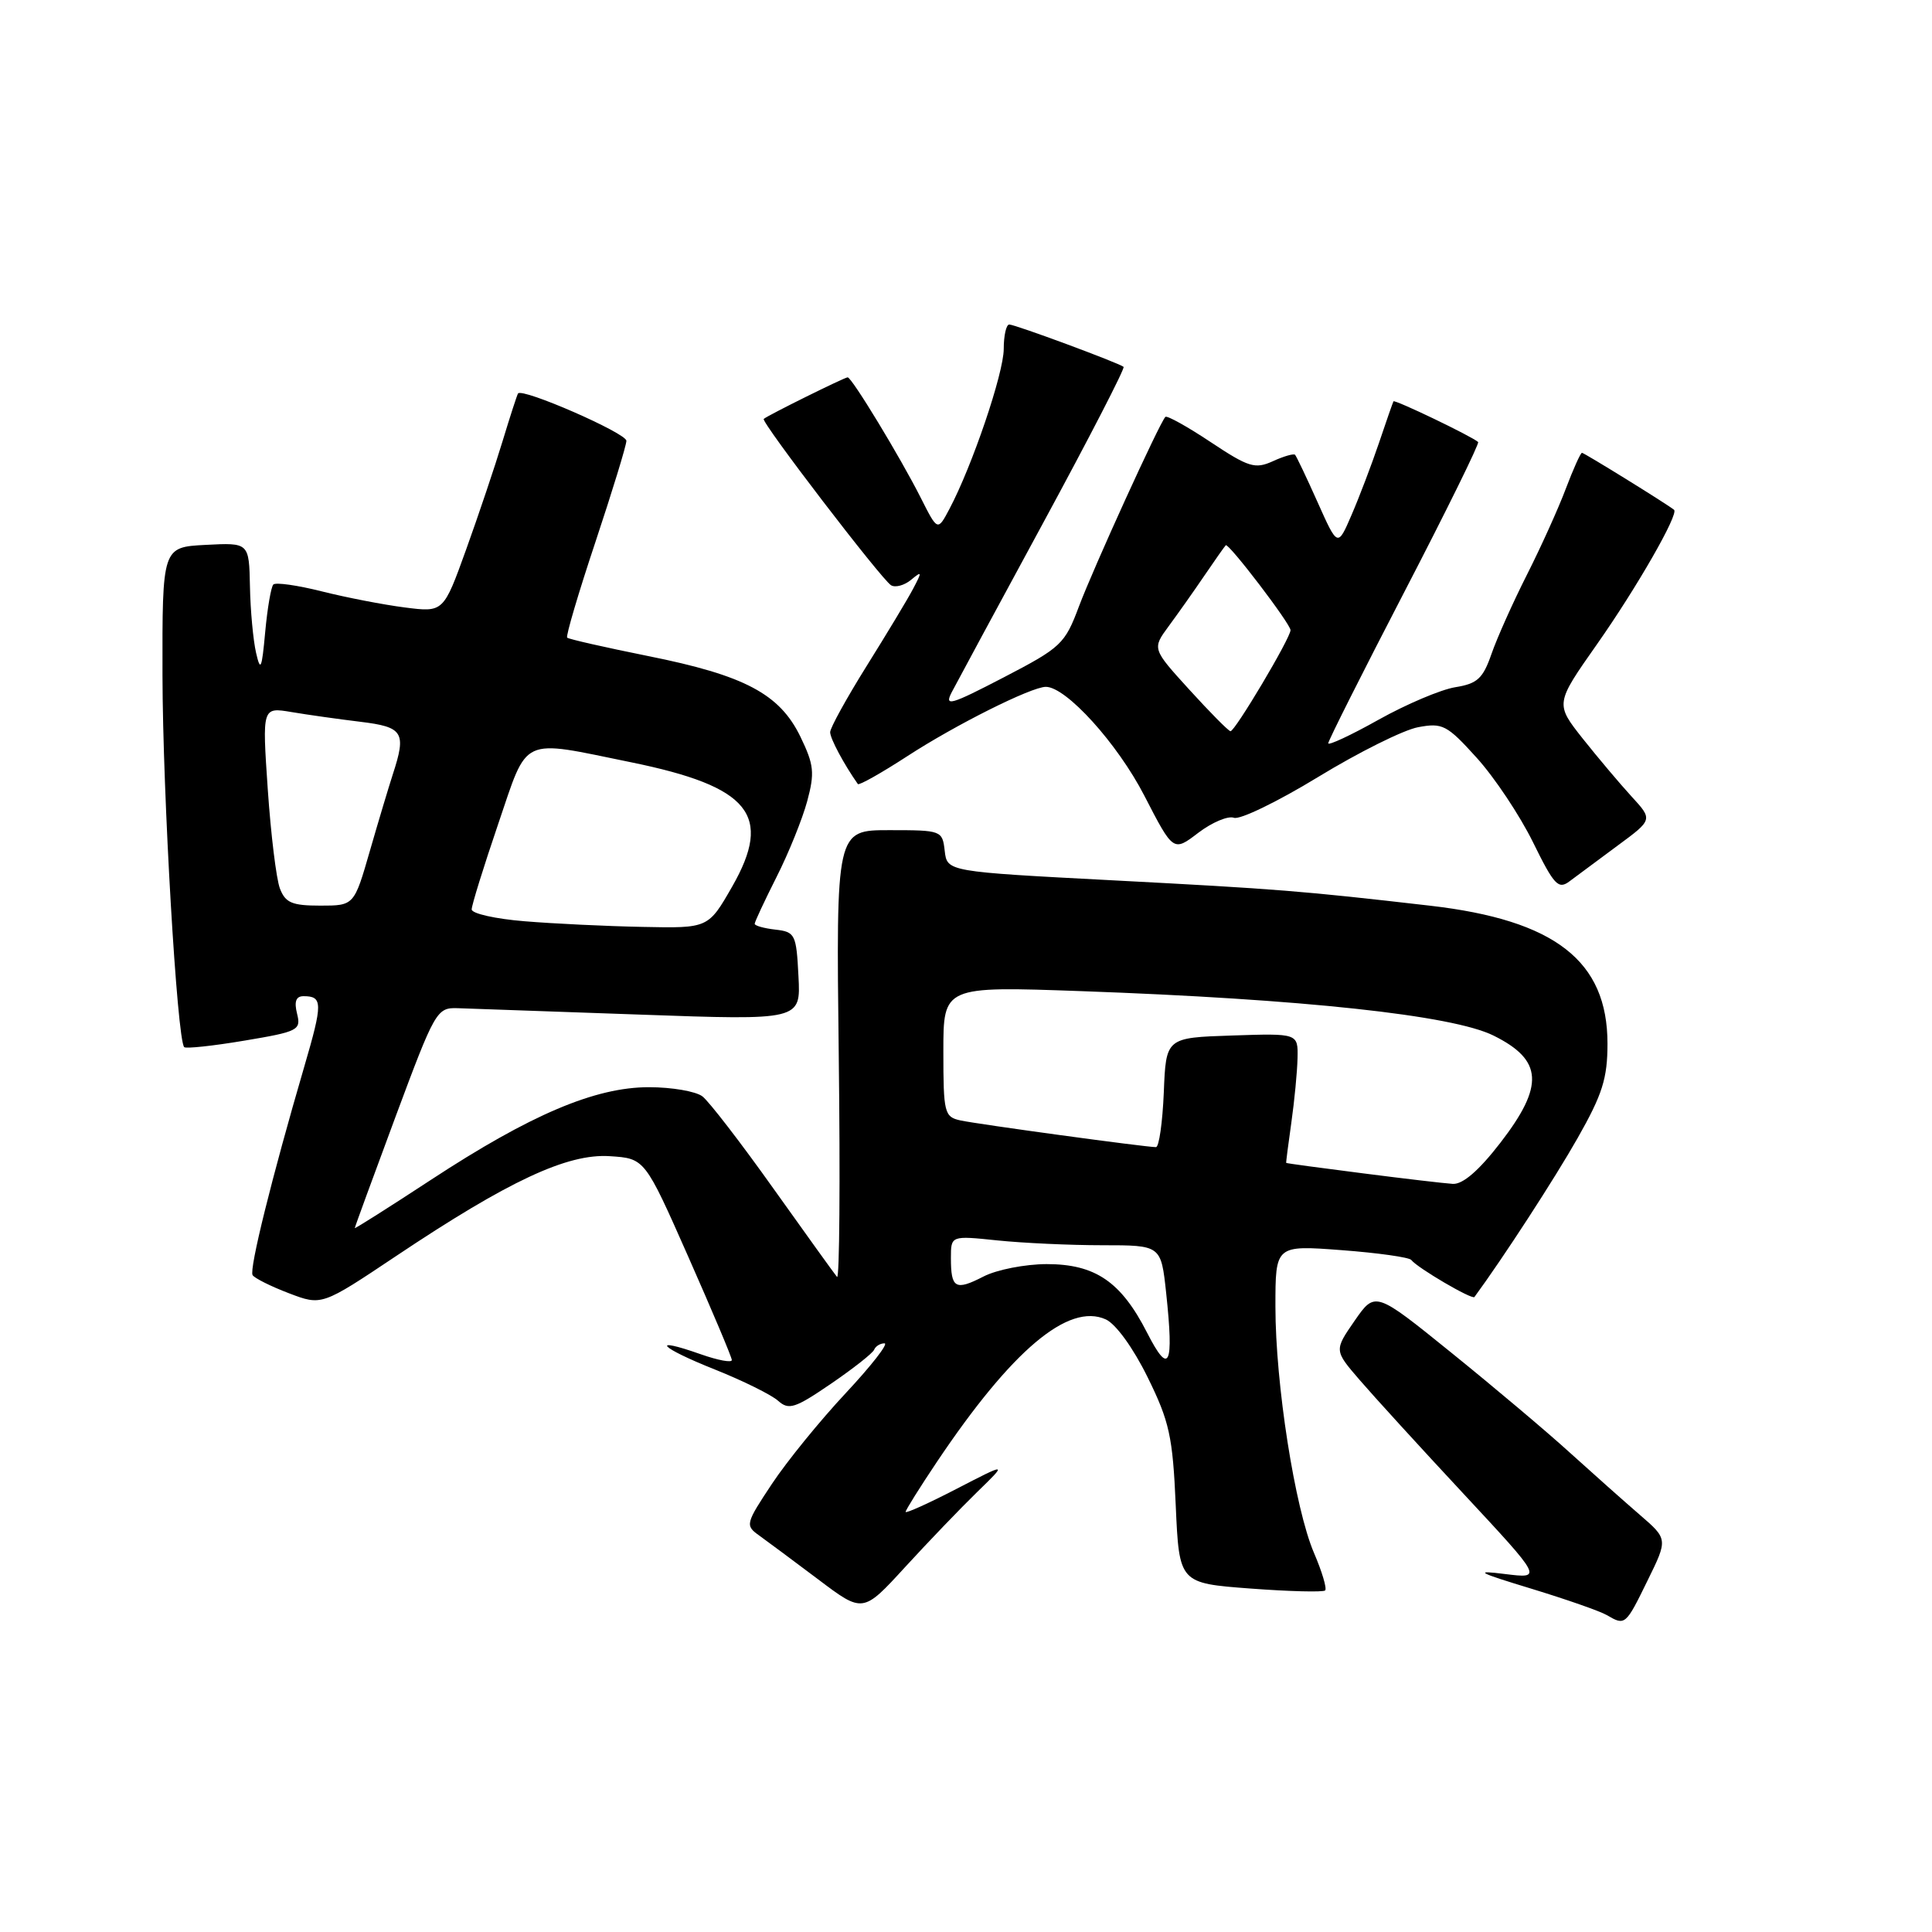 <?xml version="1.0" encoding="UTF-8" standalone="no"?>
<!DOCTYPE svg PUBLIC "-//W3C//DTD SVG 1.1//EN" "http://www.w3.org/Graphics/SVG/1.1/DTD/svg11.dtd" >
<svg xmlns="http://www.w3.org/2000/svg" xmlns:xlink="http://www.w3.org/1999/xlink" version="1.1" viewBox="0 0 256 256">
 <g >
 <path fill="currentColor"
d=" M 218.29 209.47 C 221.01 203.94 221.01 203.94 217.28 200.72 C 215.23 198.95 211.06 195.24 208.02 192.49 C 204.99 189.73 197.94 183.79 192.36 179.28 C 182.22 171.08 182.22 171.08 179.50 175.00 C 176.78 178.93 176.78 178.93 180.14 182.83 C 181.99 184.98 188.20 191.79 193.95 197.96 C 204.39 209.18 204.39 209.18 199.45 208.57 C 195.23 208.04 195.74 208.33 202.91 210.51 C 207.53 211.92 212.03 213.49 212.91 214.01 C 215.34 215.43 215.40 215.38 218.29 209.47 Z  M 129.50 197.68 C 133.50 193.79 133.50 193.79 126.75 197.28 C 123.04 199.20 120.00 200.57 120.00 200.33 C 120.00 200.09 121.87 197.10 124.15 193.70 C 134.07 178.91 141.58 172.58 146.53 174.83 C 147.86 175.44 150.17 178.63 152.07 182.50 C 154.95 188.35 155.39 190.32 155.79 199.45 C 156.25 209.78 156.25 209.78 165.69 210.49 C 170.89 210.88 175.34 210.99 175.59 210.74 C 175.84 210.49 175.18 208.25 174.11 205.77 C 171.58 199.86 169.00 183.38 169.00 173.12 C 169.00 164.99 169.00 164.99 177.75 165.65 C 182.56 166.01 186.72 166.60 187.00 166.95 C 187.80 168.00 195.08 172.26 195.37 171.86 C 199.17 166.69 206.02 156.14 209.05 150.79 C 212.34 144.99 213.00 142.89 213.00 138.28 C 213.00 127.32 206.05 121.92 189.50 120.01 C 172.38 118.04 169.40 117.80 147.50 116.65 C 125.50 115.50 125.50 115.50 125.18 112.75 C 124.87 110.04 124.76 110.00 117.83 110.00 C 110.78 110.00 110.78 110.00 111.14 139.95 C 111.34 156.42 111.24 169.59 110.91 169.20 C 110.59 168.82 106.80 163.55 102.49 157.50 C 98.19 151.45 93.95 145.95 93.08 145.28 C 92.21 144.61 89.03 144.06 86.00 144.06 C 78.86 144.05 70.29 147.69 57.08 156.35 C 51.54 159.98 47.00 162.85 47.01 162.73 C 47.01 162.60 49.44 155.97 52.40 148.00 C 57.65 133.90 57.87 133.50 60.65 133.59 C 62.22 133.64 73.09 134.03 84.80 134.44 C 106.11 135.20 106.11 135.20 105.80 129.35 C 105.52 123.80 105.36 123.48 102.75 123.18 C 101.24 123.01 100.00 122.66 100.00 122.41 C 100.00 122.15 101.31 119.36 102.90 116.20 C 104.50 113.04 106.32 108.52 106.96 106.16 C 107.97 102.40 107.86 101.34 106.06 97.62 C 103.31 91.95 98.67 89.49 85.88 86.93 C 80.18 85.78 75.35 84.69 75.15 84.49 C 74.96 84.29 76.64 78.58 78.90 71.81 C 81.15 65.04 83.00 59.01 83.00 58.41 C 83.00 57.39 69.18 51.35 68.64 52.14 C 68.51 52.34 67.58 55.20 66.58 58.50 C 65.58 61.80 63.41 68.25 61.76 72.83 C 58.76 81.15 58.76 81.15 53.63 80.49 C 50.81 80.13 45.86 79.17 42.64 78.36 C 39.42 77.55 36.53 77.14 36.22 77.45 C 35.92 77.75 35.43 80.59 35.14 83.75 C 34.69 88.67 34.52 89.07 33.93 86.50 C 33.55 84.85 33.18 80.89 33.12 77.70 C 33.00 71.90 33.00 71.90 27.25 72.20 C 21.50 72.50 21.50 72.50 21.53 89.50 C 21.56 105.23 23.46 137.80 24.41 138.75 C 24.64 138.97 28.23 138.59 32.38 137.89 C 39.54 136.69 39.91 136.50 39.36 134.31 C 38.96 132.70 39.22 132.00 40.22 132.00 C 42.77 132.00 42.78 132.92 40.33 141.29 C 36.02 156.02 33.00 168.19 33.47 168.96 C 33.73 169.37 35.89 170.45 38.28 171.36 C 42.63 173.02 42.63 173.02 52.46 166.45 C 67.37 156.48 75.17 152.83 80.80 153.20 C 85.44 153.50 85.44 153.50 91.19 166.50 C 94.35 173.65 96.96 179.82 96.97 180.21 C 96.99 180.59 95.13 180.25 92.84 179.44 C 85.99 177.03 87.40 178.55 94.71 181.46 C 98.44 182.95 102.22 184.82 103.10 185.61 C 104.52 186.88 105.34 186.61 110.10 183.36 C 113.07 181.33 115.65 179.30 115.83 178.84 C 116.02 178.38 116.63 178.00 117.20 178.00 C 117.77 178.00 115.46 180.96 112.07 184.59 C 108.68 188.21 104.27 193.63 102.28 196.63 C 98.79 201.89 98.73 202.13 100.58 203.45 C 101.64 204.21 105.16 206.83 108.42 209.28 C 114.34 213.75 114.34 213.75 119.92 207.66 C 122.99 204.31 127.30 199.82 129.50 197.68 Z  M 214.34 112.05 C 219.01 108.61 219.01 108.61 216.20 105.55 C 214.66 103.87 211.75 100.42 209.73 97.88 C 206.07 93.25 206.07 93.25 211.60 85.38 C 216.90 77.84 222.49 68.08 221.82 67.55 C 220.84 66.76 209.91 60.00 209.62 60.00 C 209.43 60.00 208.47 62.14 207.48 64.75 C 206.50 67.36 204.18 72.49 202.33 76.15 C 200.48 79.81 198.36 84.54 197.63 86.65 C 196.50 89.91 195.76 90.59 192.83 91.06 C 190.92 91.37 186.35 93.31 182.68 95.36 C 179.01 97.42 176.00 98.82 176.00 98.49 C 176.00 98.15 180.55 89.10 186.11 78.38 C 191.67 67.66 196.06 58.74 195.86 58.57 C 195.00 57.80 184.79 52.90 184.64 53.18 C 184.55 53.36 183.67 55.86 182.70 58.75 C 181.72 61.64 180.09 65.92 179.08 68.25 C 177.25 72.50 177.25 72.50 174.59 66.55 C 173.13 63.28 171.78 60.45 171.60 60.26 C 171.41 60.08 170.08 60.46 168.65 61.12 C 166.30 62.18 165.45 61.92 160.42 58.58 C 157.34 56.53 154.64 55.03 154.42 55.24 C 153.65 56.01 144.88 75.26 142.96 80.37 C 141.10 85.34 140.61 85.80 132.99 89.76 C 125.92 93.43 125.10 93.67 126.11 91.72 C 126.75 90.50 132.21 80.37 138.26 69.22 C 144.31 58.06 149.09 48.79 148.88 48.61 C 148.25 48.09 134.52 43.00 133.73 43.00 C 133.33 43.00 133.00 44.46 133.00 46.25 C 132.99 49.46 128.83 61.73 125.80 67.45 C 124.24 70.39 124.24 70.39 122.00 65.95 C 119.30 60.60 112.87 50.00 112.32 50.00 C 111.91 50.00 101.72 55.04 101.20 55.51 C 100.79 55.87 116.78 76.75 118.07 77.55 C 118.63 77.89 119.82 77.57 120.71 76.84 C 122.18 75.62 122.20 75.73 121.00 78.00 C 120.28 79.38 117.50 83.98 114.84 88.24 C 112.18 92.50 110.00 96.45 110.00 97.02 C 110.00 97.86 111.83 101.28 113.67 103.89 C 113.82 104.10 116.77 102.44 120.22 100.20 C 126.61 96.04 136.63 91.03 138.57 91.01 C 141.25 90.99 148.06 98.50 151.63 105.43 C 155.47 112.88 155.47 112.88 158.78 110.35 C 160.61 108.96 162.73 108.07 163.50 108.36 C 164.27 108.66 169.29 106.23 174.65 102.96 C 180.01 99.69 185.97 96.72 187.90 96.36 C 191.14 95.75 191.73 96.05 195.67 100.41 C 198.02 103.00 201.37 108.03 203.12 111.58 C 205.93 117.30 206.49 117.90 207.98 116.77 C 208.91 116.07 211.77 113.95 214.34 112.05 Z  M 152.00 176.60 C 148.55 169.83 145.13 167.50 138.68 167.50 C 135.83 167.51 132.06 168.24 130.31 169.15 C 126.59 171.06 126.00 170.72 126.00 166.69 C 126.00 163.72 126.00 163.72 132.15 164.36 C 135.53 164.71 141.79 165.00 146.07 165.00 C 153.84 165.00 153.84 165.00 154.52 171.30 C 155.56 181.04 154.94 182.35 152.00 176.60 Z  M 180.50 155.46 C 175.00 154.76 170.47 154.15 170.43 154.09 C 170.39 154.04 170.70 151.64 171.11 148.75 C 171.52 145.86 171.89 142.02 171.93 140.21 C 172.00 136.92 172.00 136.92 163.25 137.21 C 154.50 137.50 154.50 137.50 154.21 144.75 C 154.04 148.74 153.58 152.00 153.17 152.00 C 151.79 152.00 129.53 148.96 127.25 148.46 C 125.13 147.99 125.00 147.47 125.00 139.32 C 125.00 130.68 125.00 130.68 143.25 131.33 C 172.61 132.38 192.47 134.52 197.90 137.22 C 204.44 140.46 204.65 143.85 198.81 151.42 C 195.95 155.12 193.83 156.95 192.50 156.87 C 191.40 156.80 186.00 156.17 180.50 155.46 Z  M 69.50 122.07 C 65.65 121.76 62.50 121.05 62.50 120.50 C 62.50 119.95 64.07 114.89 65.99 109.25 C 70.03 97.39 68.78 97.98 83.64 101.01 C 99.38 104.23 102.44 108.00 97.01 117.49 C 93.85 123.00 93.85 123.00 85.18 122.82 C 80.40 122.73 73.35 122.39 69.50 122.07 Z  M 37.09 117.73 C 36.61 116.48 35.89 110.56 35.48 104.58 C 34.74 93.70 34.74 93.70 38.62 94.35 C 40.75 94.71 44.86 95.29 47.75 95.64 C 53.44 96.33 53.87 97.03 52.05 102.60 C 51.53 104.20 50.16 108.76 49.01 112.75 C 46.92 120.00 46.92 120.00 42.43 120.00 C 38.69 120.00 37.81 119.62 37.09 117.73 Z  M 157.58 91.37 C 152.66 85.96 152.66 85.96 154.86 82.97 C 156.07 81.33 158.20 78.32 159.59 76.27 C 160.98 74.23 162.25 72.42 162.42 72.25 C 162.78 71.89 171.00 82.66 171.00 83.50 C 171.00 84.55 163.59 97.00 163.04 96.89 C 162.74 96.83 160.29 94.35 157.58 91.37 Z "/>
</g>
</svg>